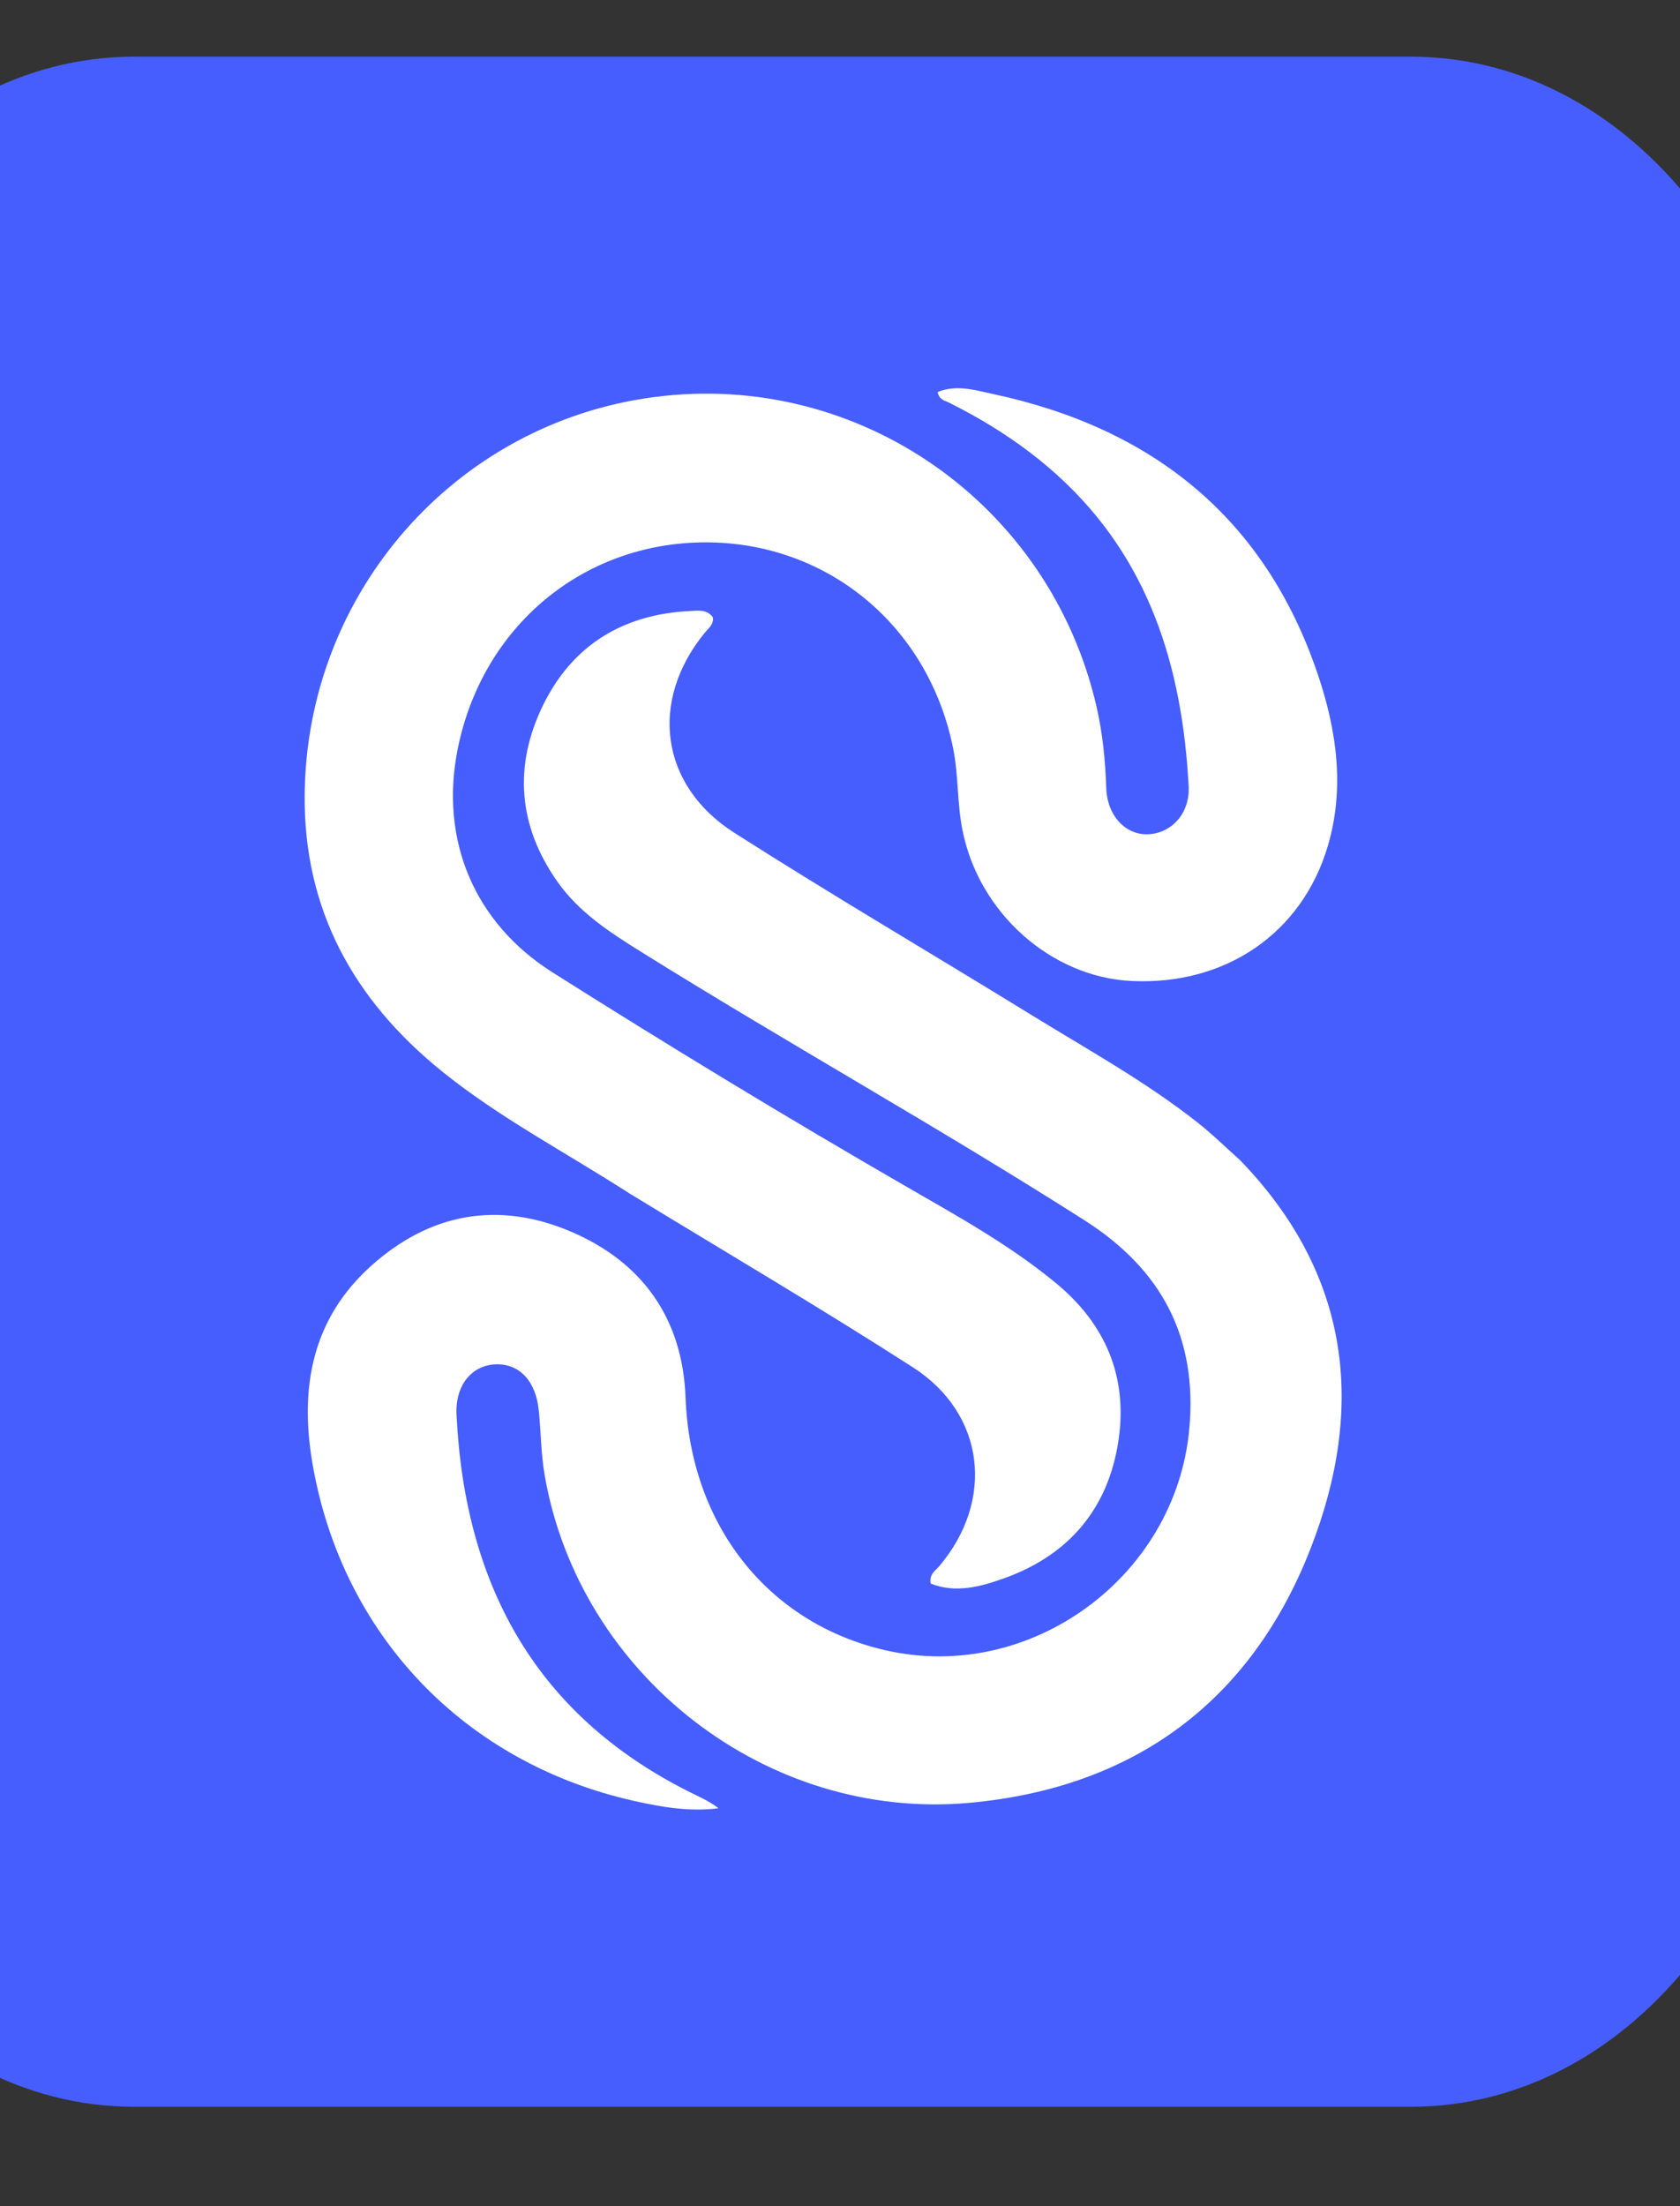 <svg viewBox="288.358 87.245 409.6 537.6" width="409.6" y="0px" x="0px" xmlns="http://www.w3.org/2000/svg" id="Layer_1" version="1.1" style="max-height: 500px" height="537.6">
  <rect x="288.358" y="87.245" width="409.6" height="537.6" fill="#333333" stroke="none"/>
  <path style="stroke-width: 1; fill: rgb(70, 94, 254);" d="M 632.279 101.052 L 321.154 101.052 C 266.708 101.052 223.928 156.005 223.928 225.946 L 223.928 475.735 C 223.928 545.676 266.708 600.629 321.154 600.629 L 632.279 600.629 C 686.726 600.629 729.505 545.676 729.505 475.735 L 729.505 225.946 C 729.505 156.005 686.726 101.052 632.279 101.052 Z"/>
  <ellipse ry="186.734" rx="157.085" cy="357.082" cx="488.244" style="stroke: rgb(0, 0, 0); fill: rgb(255, 255, 255);"/>
  <path style="fill: rgb(70, 94, 254);" d="M 616.519 570.393 C 605.439 574.201 607.089 572.216 595.859 574.024 C 590.009 574.966 578.309 553.757 574.499 558.901 C 573.359 560.436 555.899 582.385 554.159 583.308 C 536.869 592.497 503.989 587.645 484.539 584.412 C 468.889 581.81 447.959 571.07 432.069 571.482 C 422.049 571.742 377.759 569.568 367.929 567.753 C 358.969 566.096 337.509 550.667 328.549 550.246 C 315.689 549.641 332.139 556.444 319.579 553.712 C 310.339 551.704 309.689 536.865 301.479 532.87 C 288.469 526.534 301.329 522.474 288.709 515.398 C 278.259 509.535 277.489 501.276 266.029 499.944 C 250.369 498.124 266.109 521.343 258.589 507.708 C 246.209 485.253 285.869 547.922 280.189 522.872 C 278.809 516.732 277.619 520.889 273.919 515.467 C 268.349 507.286 280.839 537.518 271.789 537.115 C 262.509 536.703 264.279 526.093 256.349 520.181 C 248.579 514.397 266.249 533.559 262.839 524.389 C 255.079 503.576 243.449 513.574 247.339 492.07 C 250.609 474.033 247.689 476.803 245.979 458.316 C 244.879 446.348 237.859 442.662 239.789 430.758 C 242.379 414.765 253.419 449.247 259.219 434.168 C 262.359 426.011 252.909 405.544 261.169 408.652 C 269.819 411.907 290.883 380.128 298.903 374.464 C 302.263 372.095 299.228 336.772 300.668 332.797 C 304.628 321.928 310.069 312.808 311.699 301.409 C 312.339 296.96 297.449 290.419 300.169 286.607 C 305.689 278.87 293.849 262.751 296.099 253.629 C 298.419 244.263 294.689 229.726 298.219 220.707 C 303.109 208.212 309.259 213.711 318.479 204.217 C 324.389 198.138 316.709 198.199 322.019 191.611 C 331.079 180.372 337.539 192.522 351.769 192.037 C 355.139 191.921 386.509 165.471 389.689 164.468 C 403.319 160.174 408.839 153.814 420.529 145.595 C 426.519 141.38 438.639 145.018 444.309 141.353 C 452.579 136.006 461.549 142.023 470.579 139.326 C 480.249 136.439 474.449 129.894 484.579 131.567 C 488.849 132.272 468.229 115.306 472.509 114.282 C 481.199 112.208 475.039 135.424 483.169 139.814 C 488.619 142.755 471.749 136.943 477.919 137.765 C 482.529 138.381 524.629 146.137 529.099 147.646 C 538.659 150.879 464.309 138.866 474.059 137.958 C 481.359 137.279 485.265 142.094 492.195 143.929 C 499.715 145.919 511.959 140.169 519.419 137.782 C 528.849 134.768 489.899 136.74 499.579 139.162 C 506.029 140.775 477.907 137.076 484.307 138.896 C 490.827 140.748 470.219 135.656 448.819 120.305 C 444.719 117.364 456.109 120.822 460.359 123.564 C 481.649 137.306 501.539 94.282 517.639 114.081 C 526.929 125.503 559.069 119.907 567.489 131.872 C 575.109 142.7 609.089 173.077 607.309 185.946 C 605.829 196.606 647.429 237.33 648.479 247.968 C 649.009 253.365 640.249 275.153 642.769 279.828 C 650.869 294.857 658.739 296.689 659.289 313.205 C 659.759 327.381 654.779 339.322 656.849 353.359 C 658.219 362.702 664.549 373.313 664.669 382.789 C 664.839 395.453 655.109 413.259 656.319 425.874 C 657.239 435.502 657.179 441.014 655.789 450.559 C 655.059 455.584 674.609 456.245 675.649 461.245 C 677.219 468.846 674.809 469.108 672.769 476.693 C 670.179 486.309 649.739 482.775 647.479 492.534 C 644.499 505.405 643.509 493.097 637.399 504.613 C 629.349 519.817 696.089 485.756 685.909 499.392 C 675.199 513.733 685.109 516.819 667.539 523.573 C 657.329 527.498 656.069 522.238 647.529 529.104 C 642.589 533.079 626.759 539.421 620.679 542.305 L 616.519 570.393 Z M 590.639 369.897 C 587.149 366.797 583.819 363.506 580.149 360.632 C 567.529 350.723 553.479 342.972 539.859 334.589 C 515.729 319.737 491.259 305.41 467.379 290.169 C 449.239 278.596 446.619 258.042 460.169 241.459 C 461.089 240.337 462.429 239.412 462.149 237.65 C 460.699 235.657 458.559 236.048 456.639 236.137 C 440.259 236.904 427.869 244.489 420.729 259.151 C 413.549 273.886 414.669 288.528 424.309 302.161 C 429.539 309.563 436.979 314.398 444.489 319.078 C 480.279 341.396 517.149 361.915 552.729 384.579 C 571.569 396.574 580.359 413.084 578.319 435.442 C 575.039 471.498 539.629 497.423 504.349 489.406 C 475.489 482.851 456.639 458.709 455.499 427.766 C 454.789 408.633 445.039 394.826 427.579 387.378 C 409.889 379.828 393.219 382.813 378.859 395.698 C 364.439 408.632 361.399 425.367 364.499 443.626 C 371.599 485.453 401.399 516.767 442.909 526.085 C 449.649 527.597 456.529 528.801 463.529 527.873 C 461.799 526.532 460.019 525.645 458.229 524.781 C 419.329 506.035 401.679 473.867 399.659 431.93 C 399.319 424.748 403.439 419.877 409.289 419.704 C 414.979 419.535 418.959 423.74 419.699 430.815 C 420.259 436.105 420.229 441.417 421.149 446.71 C 429.599 495.462 475.299 531.07 524.759 526.556 C 564.979 522.885 593.469 501.731 607.969 464.394 C 621.159 430.433 617.859 397.976 590.639 369.897 Z M 441.869 378.084 C 464.919 392.158 488.219 405.841 510.929 420.432 C 528.579 431.765 530.929 452.881 517.349 468.902 C 516.429 469.983 514.899 470.771 515.259 473.124 C 521.409 475.59 527.609 473.854 533.369 471.771 C 549.079 466.084 558.619 454.759 561.069 438.149 C 563.349 422.712 557.849 409.894 545.949 400.031 C 534.739 390.74 521.989 383.697 509.439 376.459 C 480.269 359.631 451.489 342.156 423.029 324.165 C 403.919 312.09 395.549 291.85 399.929 269.854 C 405.879 239.997 430.369 219.499 460.219 219.408 C 490.009 219.318 514.719 239.648 520.739 269.599 C 522.049 276.091 521.709 282.907 522.989 289.408 C 526.969 309.758 544.689 325.377 564.279 326.297 C 587.179 327.375 605.839 314.639 612.109 293.344 C 616.279 279.21 614.229 265.124 609.659 251.598 C 596.759 213.376 569.259 191.539 530.459 183.258 C 526.249 182.36 521.519 180.865 516.959 182.787 C 517.369 184.712 518.699 184.843 519.689 185.333 C 529.289 190.116 538.239 195.876 546.199 203.088 C 568.579 223.367 576.599 249.768 578.159 278.788 C 578.509 285.412 574.069 290.248 568.349 290.533 C 562.859 290.808 558.289 286.068 558.069 279.281 C 557.849 272.597 557.199 265.989 555.709 259.484 C 544.349 210.059 497.779 177.474 447.879 183.999 C 399.489 190.323 363.089 231.576 362.639 280.913 C 362.379 308.898 374.589 330.913 396.029 348.243 C 410.099 359.61 426.129 367.961 441.869 378.084 Z" stroke="none" opacity="1"/>
</svg>